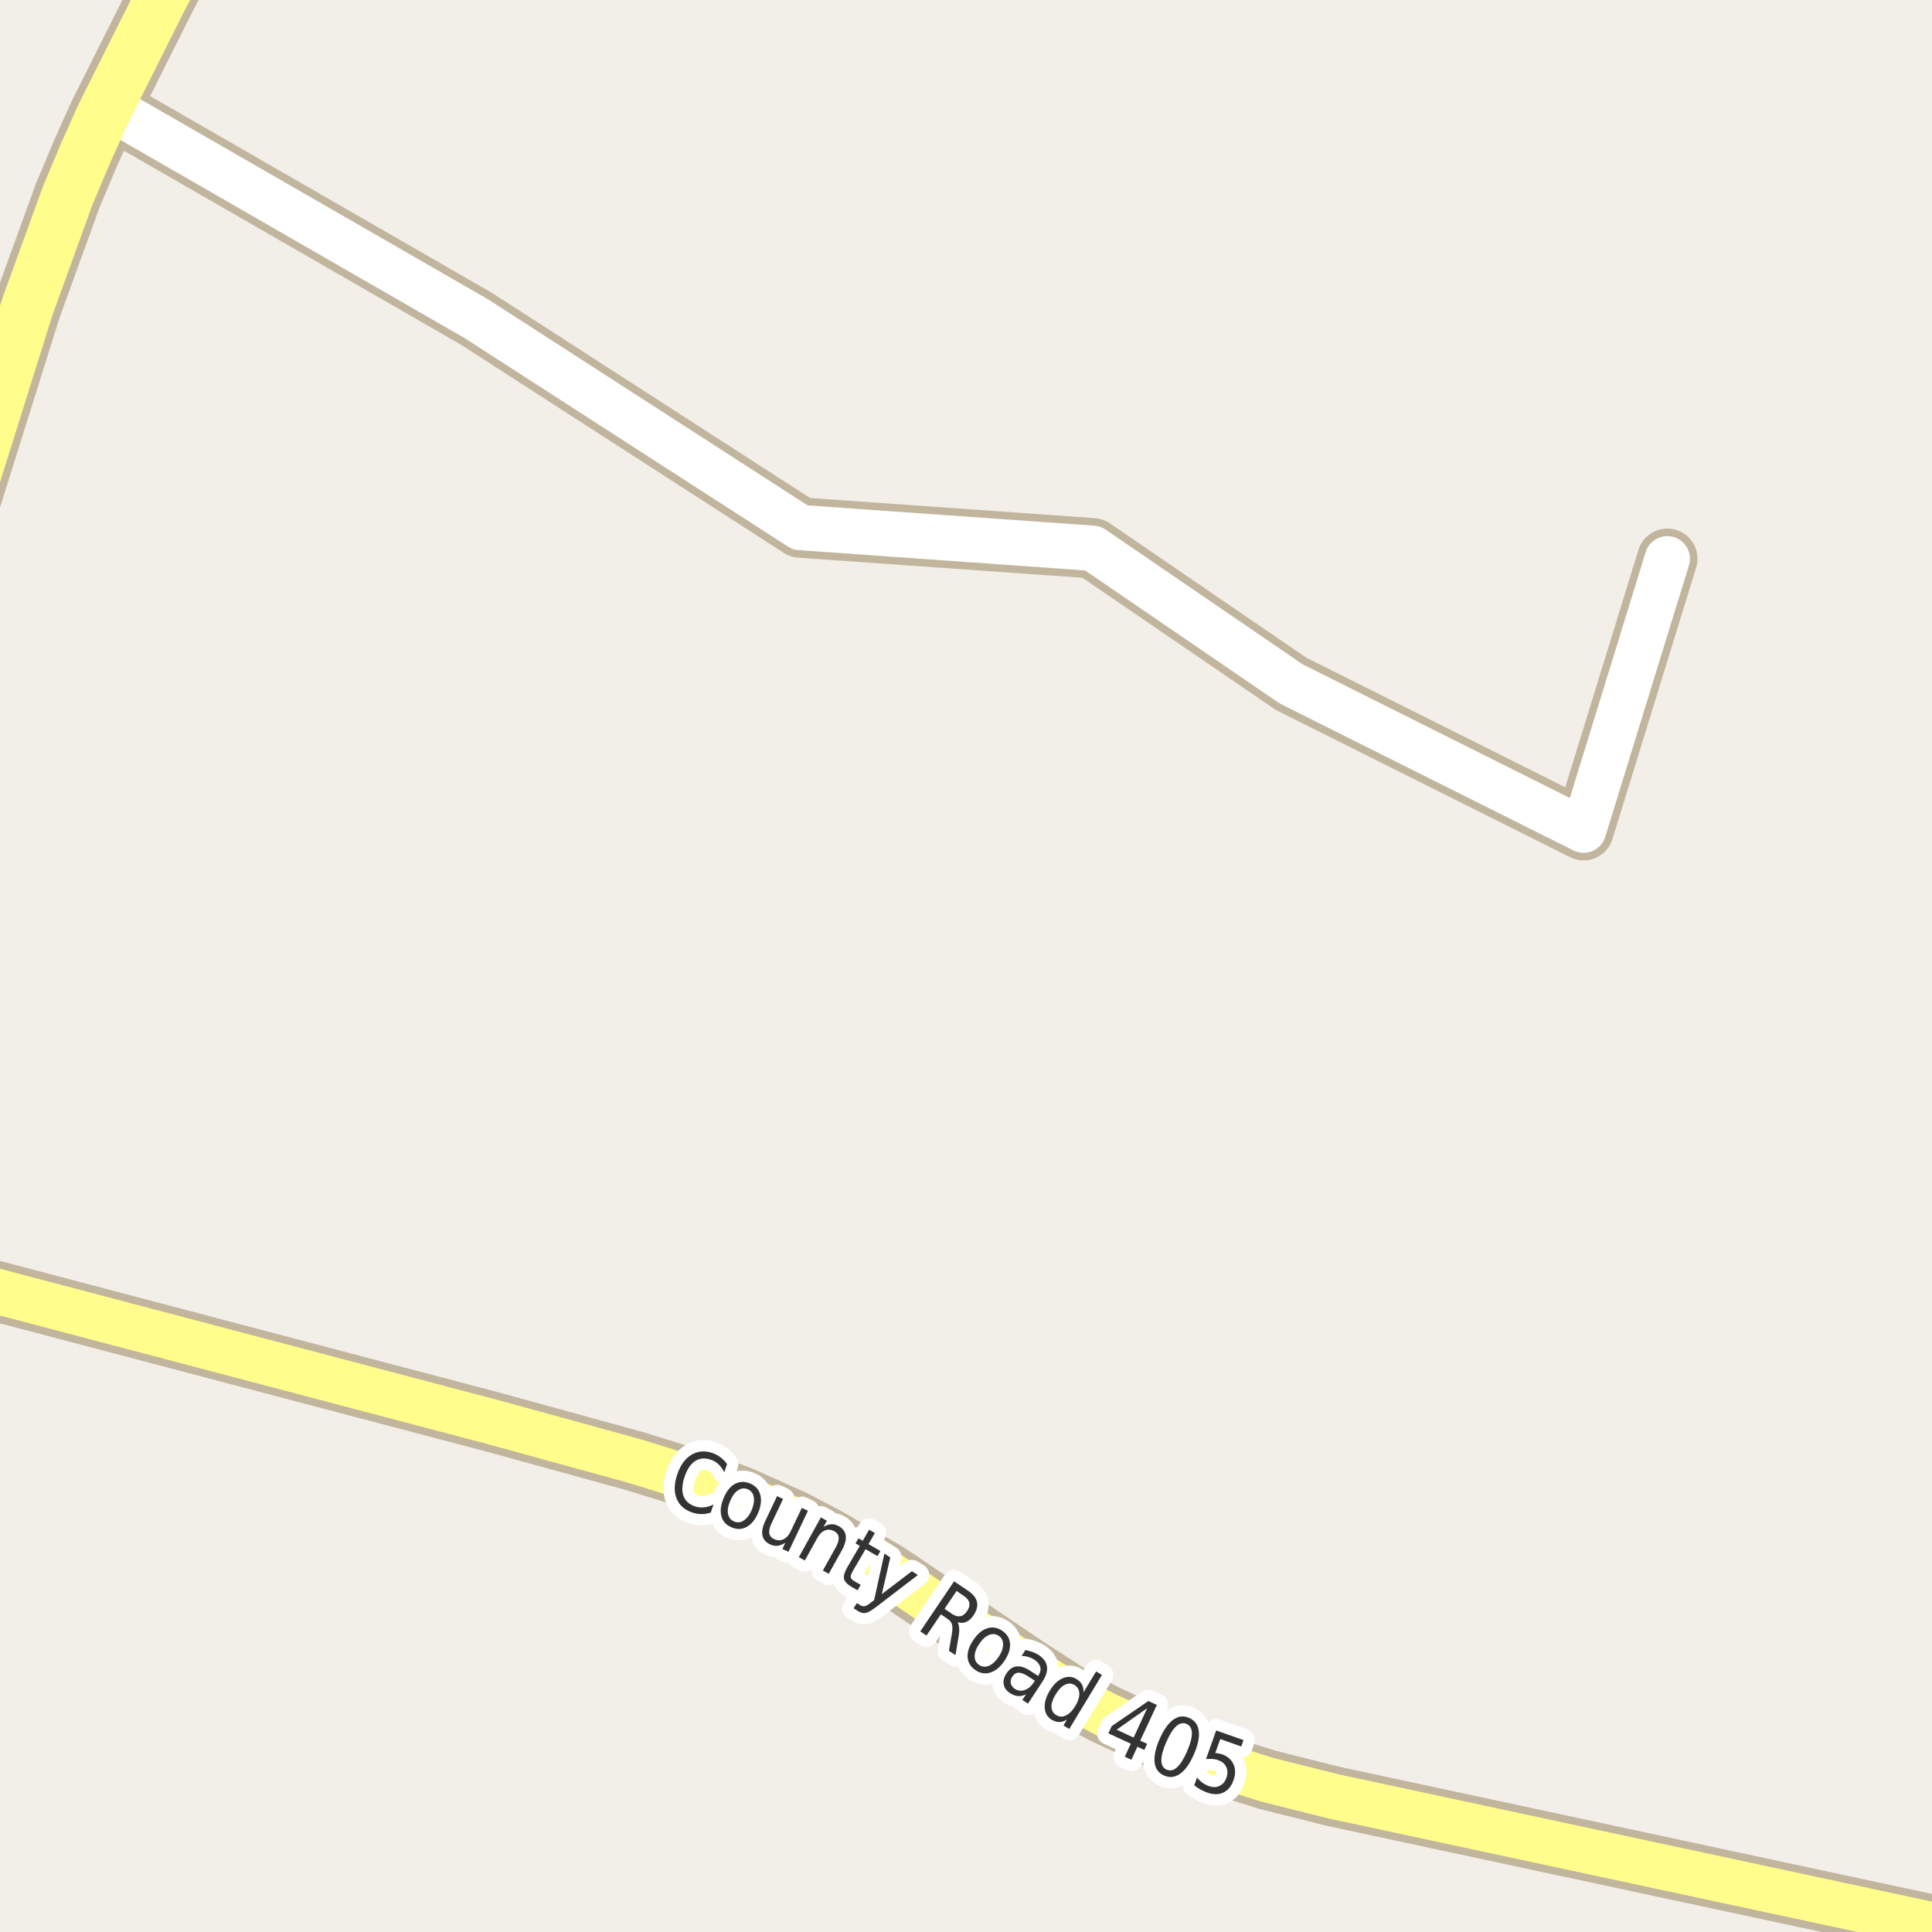 <?xml version="1.0" encoding="UTF-8"?>
<svg xmlns="http://www.w3.org/2000/svg" xmlns:xlink="http://www.w3.org/1999/xlink" width="256pt" height="256pt" viewBox="0 0 256 256" version="1.1">
<g id="surface2">
<rect x="0" y="0" width="256" height="256" style="fill:rgb(94.902%,93.725%,91.373%);fill-opacity:1;stroke:none;"/>
<path style="fill:none;stroke-width:8;stroke-linecap:round;stroke-linejoin:round;stroke:rgb(75.686%,70.98%,61.569%);stroke-opacity:1;stroke-miterlimit:10;" d="M 14.195 14.07 L 63.129 42.238 L 106.027 69.902 L 144.801 72.648 L 171.082 90.617 L 209.836 110.004 L 220.926 74.039 "/>
<path style="fill:none;stroke-width:8;stroke-linecap:round;stroke-linejoin:round;stroke:rgb(75.686%,70.98%,61.569%);stroke-opacity:1;stroke-miterlimit:10;" d="M 264 256.762 L 176.746 238.043 L 167.938 235.836 L 161.32 233.75 L 155.426 231.32 L 146.43 227.152 L 142.633 225.129 L 136.133 220.93 L 117.629 208.426 L 109.543 203.723 L 105.141 201.418 L 98.312 198.355 L 93 196.367 L 84.145 193.617 L 65.34 188.441 L -9 168.844 "/>
<path style="fill:none;stroke-width:9;stroke-linecap:round;stroke-linejoin:round;stroke:rgb(75.686%,70.98%,61.569%);stroke-opacity:1;stroke-miterlimit:10;" d="M -10 84.078 L 3.637 40.629 L 8.949 25.977 L 11.258 20.48 L 13.609 15.238 L 14.195 14.07 L 21.395 -0.297 L 26.441 -10 "/>
<path style="fill:none;stroke-width:6;stroke-linecap:round;stroke-linejoin:round;stroke:rgb(100%,100%,100%);stroke-opacity:1;stroke-miterlimit:10;" d="M 14.195 14.07 L 63.129 42.238 L 106.027 69.902 L 144.801 72.648 L 171.082 90.617 L 209.836 110.004 L 220.926 74.039 "/>
<path style="fill:none;stroke-width:6;stroke-linecap:round;stroke-linejoin:round;stroke:rgb(100%,99.216%,54.51%);stroke-opacity:1;stroke-miterlimit:10;" d="M 264 256.762 L 176.746 238.043 L 167.938 235.836 L 161.32 233.75 L 155.426 231.32 L 146.43 227.152 L 142.633 225.129 L 136.133 220.93 L 117.629 208.426 L 109.543 203.723 L 105.141 201.418 L 98.312 198.355 L 93 196.367 L 84.145 193.617 L 65.34 188.441 L -9 168.844 "/>
<path style="fill:none;stroke-width:7;stroke-linecap:round;stroke-linejoin:round;stroke:rgb(100%,99.216%,54.51%);stroke-opacity:1;stroke-miterlimit:10;" d="M -10 84.078 L 3.637 40.629 L 8.949 25.977 L 11.258 20.48 L 13.609 15.238 L 14.195 14.07 L 21.395 -0.297 L 26.441 -10 "/>
<path style="fill:none;stroke-width:3;stroke-linecap:round;stroke-linejoin:round;stroke:rgb(100%,100%,100%);stroke-opacity:1;stroke-miterlimit:10;" d="M 96.336 193.996 L 95.977 195.09 C 95.758 194.664 95.5 194.309 95.211 194.027 C 94.918 193.746 94.574 193.543 94.18 193.418 C 93.398 193.148 92.703 193.211 92.102 193.605 C 91.508 193.992 91.043 194.684 90.711 195.684 C 90.375 196.684 90.324 197.523 90.555 198.199 C 90.793 198.867 91.305 199.332 92.086 199.605 C 92.48 199.73 92.875 199.77 93.273 199.73 C 93.68 199.699 94.102 199.574 94.539 199.355 L 94.18 200.418 C 93.762 200.562 93.352 200.629 92.945 200.621 C 92.547 200.621 92.148 200.551 91.742 200.418 C 90.711 200.074 90.012 199.453 89.648 198.559 C 89.293 197.652 89.324 196.59 89.742 195.371 C 90.148 194.152 90.766 193.289 91.602 192.777 C 92.434 192.27 93.367 192.184 94.398 192.527 C 94.812 192.676 95.18 192.871 95.492 193.121 C 95.812 193.363 96.094 193.652 96.336 193.996 Z M 99.062 197.324 C 98.625 197.148 98.195 197.199 97.781 197.48 C 97.363 197.754 97.02 198.223 96.75 198.887 C 96.469 199.543 96.375 200.117 96.469 200.605 C 96.57 201.094 96.844 201.426 97.281 201.605 C 97.727 201.793 98.156 201.746 98.562 201.465 C 98.977 201.191 99.328 200.73 99.609 200.074 C 99.879 199.41 99.969 198.832 99.875 198.34 C 99.781 197.852 99.508 197.512 99.062 197.324 Z M 99.375 196.559 C 100.094 196.863 100.547 197.355 100.734 198.043 C 100.93 198.723 100.844 199.52 100.469 200.434 C 100.094 201.328 99.594 201.953 98.969 202.309 C 98.344 202.66 97.672 202.688 96.953 202.387 C 96.234 202.094 95.781 201.605 95.594 200.918 C 95.406 200.223 95.5 199.426 95.875 198.527 C 96.25 197.613 96.742 196.98 97.359 196.637 C 97.984 196.293 98.656 196.27 99.375 196.559 Z M 101.402 201.543 L 102.965 198.246 L 103.762 198.621 L 102.215 201.887 C 101.973 202.398 101.879 202.824 101.934 203.168 C 101.996 203.512 102.203 203.766 102.559 203.934 C 103.004 204.141 103.422 204.152 103.809 203.965 C 104.203 203.785 104.527 203.426 104.777 202.887 L 106.246 199.809 L 107.059 200.184 L 104.48 205.621 L 103.668 205.246 L 104.059 204.418 C 103.703 204.645 103.363 204.781 103.043 204.824 C 102.719 204.863 102.379 204.801 102.027 204.637 C 101.473 204.375 101.141 203.98 101.027 203.449 C 100.922 202.918 101.047 202.285 101.402 201.543 Z M 105.043 199.074 Z M 111.582 205.363 L 109.816 208.535 L 109.035 208.098 L 110.785 204.957 C 111.055 204.457 111.168 204.035 111.129 203.691 C 111.086 203.348 110.895 203.082 110.551 202.895 C 110.133 202.668 109.723 202.629 109.316 202.785 C 108.918 202.941 108.582 203.277 108.301 203.785 L 106.645 206.77 L 105.848 206.332 L 108.77 201.066 L 109.566 201.504 L 109.113 202.332 C 109.465 202.105 109.809 201.984 110.145 201.973 C 110.477 201.953 110.809 202.035 111.145 202.223 C 111.684 202.527 111.992 202.941 112.066 203.473 C 112.137 204.004 111.977 204.637 111.582 205.363 Z M 115.926 203.133 L 115.082 204.602 L 116.66 205.523 L 116.27 206.195 L 114.691 205.273 L 113.051 208.086 C 112.801 208.516 112.691 208.816 112.723 208.992 C 112.762 209.18 112.945 209.367 113.27 209.555 L 114.051 210.008 L 113.629 210.727 L 112.848 210.273 C 112.254 209.93 111.914 209.562 111.832 209.18 C 111.758 208.805 111.91 208.297 112.285 207.648 L 113.926 204.836 L 113.363 204.508 L 113.754 203.836 L 114.316 204.164 L 115.16 202.695 Z M 116.078 212.945 C 115.461 213.414 115 213.672 114.688 213.727 C 114.375 213.777 114.051 213.699 113.719 213.492 L 113.109 213.102 L 113.547 212.414 L 114 212.695 C 114.195 212.828 114.391 212.875 114.578 212.836 C 114.766 212.805 115.055 212.625 115.453 212.305 L 115.828 212.023 L 117.188 205.852 L 117.969 206.367 L 116.844 211.227 L 120.828 208.195 L 121.625 208.695 Z M 126.891 214.953 C 127.004 215.152 127.07 215.414 127.094 215.734 C 127.125 216.055 127.094 216.461 127 216.953 L 126.609 219.312 L 125.734 218.734 L 126.125 216.516 C 126.219 215.93 126.223 215.508 126.141 215.234 C 126.066 214.965 125.867 214.719 125.547 214.5 L 124.672 213.906 L 122.766 216.719 L 121.938 216.172 L 126.422 209.531 L 128.25 210.766 C 128.938 211.227 129.336 211.727 129.453 212.266 C 129.578 212.809 129.422 213.406 128.984 214.062 C 128.703 214.469 128.383 214.75 128.031 214.906 C 127.676 215.062 127.297 215.078 126.891 214.953 Z M 126.75 210.812 L 125.156 213.172 L 126.156 213.859 C 126.551 214.121 126.914 214.219 127.25 214.156 C 127.582 214.094 127.879 213.871 128.141 213.484 C 128.41 213.09 128.508 212.727 128.438 212.391 C 128.375 212.059 128.145 211.762 127.75 211.5 Z M 132.336 216.758 C 131.938 216.488 131.508 216.453 131.039 216.648 C 130.578 216.836 130.152 217.227 129.758 217.82 C 129.352 218.414 129.148 218.961 129.148 219.461 C 129.148 219.961 129.344 220.344 129.742 220.617 C 130.137 220.875 130.562 220.914 131.023 220.727 C 131.48 220.539 131.914 220.148 132.32 219.555 C 132.715 218.961 132.914 218.414 132.914 217.914 C 132.922 217.406 132.73 217.02 132.336 216.758 Z M 132.805 216.086 C 133.438 216.516 133.781 217.082 133.836 217.789 C 133.887 218.5 133.637 219.266 133.086 220.086 C 132.531 220.898 131.914 221.406 131.227 221.617 C 130.547 221.836 129.891 221.73 129.258 221.305 C 128.609 220.867 128.262 220.293 128.211 219.586 C 128.168 218.879 128.422 218.117 128.977 217.305 C 129.527 216.484 130.141 215.969 130.82 215.758 C 131.496 215.539 132.156 215.648 132.805 216.086 Z M 136.387 222.219 C 135.793 221.824 135.324 221.633 134.98 221.641 C 134.645 221.641 134.359 221.824 134.121 222.188 C 133.934 222.48 133.871 222.766 133.934 223.047 C 133.996 223.336 134.172 223.582 134.465 223.781 C 134.879 224.051 135.316 224.102 135.777 223.938 C 136.246 223.781 136.652 223.438 136.996 222.906 L 137.137 222.719 Z M 138.105 222.859 L 136.215 225.734 L 135.465 225.25 L 135.965 224.5 C 135.59 224.688 135.23 224.766 134.887 224.734 C 134.543 224.711 134.188 224.582 133.824 224.344 C 133.355 224.039 133.078 223.656 132.996 223.188 C 132.91 222.719 133.031 222.242 133.355 221.75 C 133.719 221.188 134.168 220.875 134.699 220.812 C 135.23 220.75 135.832 220.945 136.512 221.391 L 137.559 222.078 L 137.605 222 C 137.855 221.617 137.934 221.246 137.84 220.891 C 137.746 220.527 137.496 220.211 137.09 219.938 C 136.84 219.773 136.566 219.648 136.277 219.562 C 135.984 219.469 135.684 219.418 135.371 219.406 L 135.871 218.641 C 136.215 218.703 136.531 218.793 136.824 218.906 C 137.125 219.012 137.395 219.141 137.637 219.297 C 138.293 219.734 138.656 220.25 138.73 220.844 C 138.812 221.43 138.605 222.102 138.105 222.859 Z M 143.559 224.254 L 145.246 221.473 L 146.012 221.941 L 141.684 229.098 L 140.918 228.629 L 141.387 227.848 C 141.043 228.066 140.703 228.176 140.371 228.176 C 140.035 228.176 139.699 228.074 139.355 227.879 C 138.793 227.535 138.484 227.008 138.434 226.301 C 138.379 225.594 138.605 224.832 139.105 224.02 C 139.594 223.207 140.16 222.66 140.809 222.379 C 141.453 222.098 142.059 222.129 142.621 222.473 C 142.965 222.672 143.215 222.922 143.371 223.223 C 143.527 223.516 143.59 223.859 143.559 224.254 Z M 139.887 224.504 C 139.5 225.129 139.312 225.688 139.324 226.176 C 139.344 226.652 139.551 227.012 139.949 227.254 C 140.363 227.504 140.793 227.523 141.23 227.316 C 141.676 227.105 142.094 226.691 142.48 226.066 C 142.855 225.441 143.031 224.887 143.012 224.395 C 143 223.895 142.785 223.52 142.371 223.27 C 141.973 223.031 141.551 223.02 141.105 223.238 C 140.668 223.457 140.262 223.879 139.887 224.504 Z M 152.008 226.348 L 147.961 229.191 L 150.211 230.238 Z M 152.164 225.395 L 153.289 225.91 L 151.086 230.645 L 152.008 231.066 L 151.633 231.879 L 150.711 231.457 L 149.914 233.176 L 149.039 232.77 L 149.836 231.051 L 146.867 229.676 L 147.305 228.723 Z M 157.215 228.426 C 156.754 228.23 156.301 228.332 155.855 228.738 C 155.406 229.145 154.965 229.855 154.527 230.863 C 154.09 231.863 153.875 232.672 153.887 233.285 C 153.895 233.887 154.129 234.289 154.59 234.488 C 155.059 234.684 155.516 234.582 155.965 234.176 C 156.41 233.77 156.855 233.066 157.293 232.066 C 157.73 231.059 157.941 230.25 157.934 229.645 C 157.922 229.031 157.684 228.625 157.215 228.426 Z M 157.559 227.629 C 158.309 227.953 158.734 228.531 158.84 229.363 C 158.953 230.188 158.738 231.219 158.199 232.457 C 157.668 233.688 157.062 234.539 156.387 235.02 C 155.707 235.508 154.996 235.59 154.246 235.27 C 153.516 234.945 153.098 234.371 152.996 233.551 C 152.891 232.73 153.105 231.703 153.637 230.473 C 154.176 229.234 154.781 228.371 155.449 227.879 C 156.125 227.391 156.828 227.309 157.559 227.629 Z M 161.148 229.293 L 164.773 230.574 L 164.477 231.418 L 161.695 230.434 L 161.023 232.293 C 161.18 232.293 161.324 232.309 161.461 232.34 C 161.605 232.363 161.75 232.395 161.898 232.434 C 162.648 232.707 163.164 233.152 163.445 233.777 C 163.727 234.395 163.727 235.098 163.445 235.887 C 163.164 236.699 162.711 237.246 162.086 237.527 C 161.469 237.816 160.75 237.812 159.93 237.512 C 159.637 237.406 159.352 237.277 159.07 237.121 C 158.789 236.965 158.512 236.777 158.242 236.559 L 158.617 235.527 C 158.836 235.801 159.07 236.027 159.32 236.215 C 159.578 236.402 159.871 236.551 160.195 236.668 C 160.727 236.855 161.195 236.844 161.602 236.637 C 162.016 236.441 162.32 236.082 162.508 235.559 C 162.695 235.039 162.688 234.57 162.492 234.152 C 162.305 233.727 161.945 233.418 161.414 233.23 C 161.172 233.137 160.918 233.086 160.648 233.074 C 160.387 233.055 160.105 233.059 159.805 233.09 Z M 161.148 229.293 "/>
<path style=" stroke:none;fill-rule:evenodd;fill:rgb(20%,20%,20%);fill-opacity:1;" d="M 96.336 193.996 L 95.977 195.09 C 95.758 194.664 95.5 194.309 95.211 194.027 C 94.918 193.746 94.574 193.543 94.18 193.418 C 93.398 193.148 92.703 193.211 92.102 193.605 C 91.508 193.992 91.043 194.684 90.711 195.684 C 90.375 196.684 90.324 197.523 90.555 198.199 C 90.793 198.867 91.305 199.332 92.086 199.605 C 92.48 199.73 92.875 199.77 93.273 199.73 C 93.68 199.699 94.102 199.574 94.539 199.355 L 94.18 200.418 C 93.762 200.562 93.352 200.629 92.945 200.621 C 92.547 200.621 92.148 200.551 91.742 200.418 C 90.711 200.074 90.012 199.453 89.648 198.559 C 89.293 197.652 89.324 196.59 89.742 195.371 C 90.148 194.152 90.766 193.289 91.602 192.777 C 92.434 192.27 93.367 192.184 94.398 192.527 C 94.812 192.676 95.18 192.871 95.492 193.121 C 95.812 193.363 96.094 193.652 96.336 193.996 Z M 99.062 197.324 C 98.625 197.148 98.195 197.199 97.781 197.48 C 97.363 197.754 97.02 198.223 96.75 198.887 C 96.469 199.543 96.375 200.117 96.469 200.605 C 96.57 201.094 96.844 201.426 97.281 201.605 C 97.727 201.793 98.156 201.746 98.562 201.465 C 98.977 201.191 99.328 200.73 99.609 200.074 C 99.879 199.41 99.969 198.832 99.875 198.34 C 99.781 197.852 99.508 197.512 99.062 197.324 Z M 99.375 196.559 C 100.094 196.863 100.547 197.355 100.734 198.043 C 100.93 198.723 100.844 199.52 100.469 200.434 C 100.094 201.328 99.594 201.953 98.969 202.309 C 98.344 202.66 97.672 202.688 96.953 202.387 C 96.234 202.094 95.781 201.605 95.594 200.918 C 95.406 200.223 95.5 199.426 95.875 198.527 C 96.25 197.613 96.742 196.98 97.359 196.637 C 97.984 196.293 98.656 196.27 99.375 196.559 Z M 101.402 201.543 L 102.965 198.246 L 103.762 198.621 L 102.215 201.887 C 101.973 202.398 101.879 202.824 101.934 203.168 C 101.996 203.512 102.203 203.766 102.559 203.934 C 103.004 204.141 103.422 204.152 103.809 203.965 C 104.203 203.785 104.527 203.426 104.777 202.887 L 106.246 199.809 L 107.059 200.184 L 104.48 205.621 L 103.668 205.246 L 104.059 204.418 C 103.703 204.645 103.363 204.781 103.043 204.824 C 102.719 204.863 102.379 204.801 102.027 204.637 C 101.473 204.375 101.141 203.98 101.027 203.449 C 100.922 202.918 101.047 202.285 101.402 201.543 Z M 105.043 199.074 Z M 111.582 205.363 L 109.816 208.535 L 109.035 208.098 L 110.785 204.957 C 111.055 204.457 111.168 204.035 111.129 203.691 C 111.086 203.348 110.895 203.082 110.551 202.895 C 110.133 202.668 109.723 202.629 109.316 202.785 C 108.918 202.941 108.582 203.277 108.301 203.785 L 106.645 206.77 L 105.848 206.332 L 108.77 201.066 L 109.566 201.504 L 109.113 202.332 C 109.465 202.105 109.809 201.984 110.145 201.973 C 110.477 201.953 110.809 202.035 111.145 202.223 C 111.684 202.527 111.992 202.941 112.066 203.473 C 112.137 204.004 111.977 204.637 111.582 205.363 Z M 115.926 203.133 L 115.082 204.602 L 116.66 205.523 L 116.27 206.195 L 114.691 205.273 L 113.051 208.086 C 112.801 208.516 112.691 208.816 112.723 208.992 C 112.762 209.18 112.945 209.367 113.27 209.555 L 114.051 210.008 L 113.629 210.727 L 112.848 210.273 C 112.254 209.93 111.914 209.562 111.832 209.18 C 111.758 208.805 111.91 208.297 112.285 207.648 L 113.926 204.836 L 113.363 204.508 L 113.754 203.836 L 114.316 204.164 L 115.16 202.695 Z M 116.078 212.945 C 115.461 213.414 115 213.672 114.688 213.727 C 114.375 213.777 114.051 213.699 113.719 213.492 L 113.109 213.102 L 113.547 212.414 L 114 212.695 C 114.195 212.828 114.391 212.875 114.578 212.836 C 114.766 212.805 115.055 212.625 115.453 212.305 L 115.828 212.023 L 117.188 205.852 L 117.969 206.367 L 116.844 211.227 L 120.828 208.195 L 121.625 208.695 Z M 126.891 214.953 C 127.004 215.152 127.07 215.414 127.094 215.734 C 127.125 216.055 127.094 216.461 127 216.953 L 126.609 219.312 L 125.734 218.734 L 126.125 216.516 C 126.219 215.93 126.223 215.508 126.141 215.234 C 126.066 214.965 125.867 214.719 125.547 214.5 L 124.672 213.906 L 122.766 216.719 L 121.938 216.172 L 126.422 209.531 L 128.25 210.766 C 128.938 211.227 129.336 211.727 129.453 212.266 C 129.578 212.809 129.422 213.406 128.984 214.062 C 128.703 214.469 128.383 214.75 128.031 214.906 C 127.676 215.062 127.297 215.078 126.891 214.953 Z M 126.75 210.812 L 125.156 213.172 L 126.156 213.859 C 126.551 214.121 126.914 214.219 127.25 214.156 C 127.582 214.094 127.879 213.871 128.141 213.484 C 128.41 213.09 128.508 212.727 128.438 212.391 C 128.375 212.059 128.145 211.762 127.75 211.5 Z M 132.336 216.758 C 131.938 216.488 131.508 216.453 131.039 216.648 C 130.578 216.836 130.152 217.227 129.758 217.82 C 129.352 218.414 129.148 218.961 129.148 219.461 C 129.148 219.961 129.344 220.344 129.742 220.617 C 130.137 220.875 130.562 220.914 131.023 220.727 C 131.48 220.539 131.914 220.148 132.32 219.555 C 132.715 218.961 132.914 218.414 132.914 217.914 C 132.922 217.406 132.73 217.02 132.336 216.758 Z M 132.805 216.086 C 133.438 216.516 133.781 217.082 133.836 217.789 C 133.887 218.5 133.637 219.266 133.086 220.086 C 132.531 220.898 131.914 221.406 131.227 221.617 C 130.547 221.836 129.891 221.73 129.258 221.305 C 128.609 220.867 128.262 220.293 128.211 219.586 C 128.168 218.879 128.422 218.117 128.977 217.305 C 129.527 216.484 130.141 215.969 130.82 215.758 C 131.496 215.539 132.156 215.648 132.805 216.086 Z M 136.387 222.219 C 135.793 221.824 135.324 221.633 134.98 221.641 C 134.645 221.641 134.359 221.824 134.121 222.188 C 133.934 222.48 133.871 222.766 133.934 223.047 C 133.996 223.336 134.172 223.582 134.465 223.781 C 134.879 224.051 135.316 224.102 135.777 223.938 C 136.246 223.781 136.652 223.438 136.996 222.906 L 137.137 222.719 Z M 138.105 222.859 L 136.215 225.734 L 135.465 225.25 L 135.965 224.5 C 135.59 224.688 135.23 224.766 134.887 224.734 C 134.543 224.711 134.188 224.582 133.824 224.344 C 133.355 224.039 133.078 223.656 132.996 223.188 C 132.91 222.719 133.031 222.242 133.355 221.75 C 133.719 221.188 134.168 220.875 134.699 220.812 C 135.23 220.75 135.832 220.945 136.512 221.391 L 137.559 222.078 L 137.605 222 C 137.855 221.617 137.934 221.246 137.84 220.891 C 137.746 220.527 137.496 220.211 137.09 219.938 C 136.84 219.773 136.566 219.648 136.277 219.562 C 135.984 219.469 135.684 219.418 135.371 219.406 L 135.871 218.641 C 136.215 218.703 136.531 218.793 136.824 218.906 C 137.125 219.012 137.395 219.141 137.637 219.297 C 138.293 219.734 138.656 220.25 138.73 220.844 C 138.812 221.43 138.605 222.102 138.105 222.859 Z M 143.559 224.254 L 145.246 221.473 L 146.012 221.941 L 141.684 229.098 L 140.918 228.629 L 141.387 227.848 C 141.043 228.066 140.703 228.176 140.371 228.176 C 140.035 228.176 139.699 228.074 139.355 227.879 C 138.793 227.535 138.484 227.008 138.434 226.301 C 138.379 225.594 138.605 224.832 139.105 224.02 C 139.594 223.207 140.16 222.66 140.809 222.379 C 141.453 222.098 142.059 222.129 142.621 222.473 C 142.965 222.672 143.215 222.922 143.371 223.223 C 143.527 223.516 143.59 223.859 143.559 224.254 Z M 139.887 224.504 C 139.5 225.129 139.312 225.688 139.324 226.176 C 139.344 226.652 139.551 227.012 139.949 227.254 C 140.363 227.504 140.793 227.523 141.23 227.316 C 141.676 227.105 142.094 226.691 142.48 226.066 C 142.855 225.441 143.031 224.887 143.012 224.395 C 143 223.895 142.785 223.52 142.371 223.27 C 141.973 223.031 141.551 223.02 141.105 223.238 C 140.668 223.457 140.262 223.879 139.887 224.504 Z M 152.008 226.348 L 147.961 229.191 L 150.211 230.238 Z M 152.164 225.395 L 153.289 225.91 L 151.086 230.645 L 152.008 231.066 L 151.633 231.879 L 150.711 231.457 L 149.914 233.176 L 149.039 232.77 L 149.836 231.051 L 146.867 229.676 L 147.305 228.723 Z M 157.215 228.426 C 156.754 228.23 156.301 228.332 155.855 228.738 C 155.406 229.145 154.965 229.855 154.527 230.863 C 154.09 231.863 153.875 232.672 153.887 233.285 C 153.895 233.887 154.129 234.289 154.59 234.488 C 155.059 234.684 155.516 234.582 155.965 234.176 C 156.41 233.77 156.855 233.066 157.293 232.066 C 157.73 231.059 157.941 230.25 157.934 229.645 C 157.922 229.031 157.684 228.625 157.215 228.426 Z M 157.559 227.629 C 158.309 227.953 158.734 228.531 158.84 229.363 C 158.953 230.188 158.738 231.219 158.199 232.457 C 157.668 233.688 157.062 234.539 156.387 235.02 C 155.707 235.508 154.996 235.59 154.246 235.27 C 153.516 234.945 153.098 234.371 152.996 233.551 C 152.891 232.73 153.105 231.703 153.637 230.473 C 154.176 229.234 154.781 228.371 155.449 227.879 C 156.125 227.391 156.828 227.309 157.559 227.629 Z M 161.148 229.293 L 164.773 230.574 L 164.477 231.418 L 161.695 230.434 L 161.023 232.293 C 161.18 232.293 161.324 232.309 161.461 232.34 C 161.605 232.363 161.75 232.395 161.898 232.434 C 162.648 232.707 163.164 233.152 163.445 233.777 C 163.727 234.395 163.727 235.098 163.445 235.887 C 163.164 236.699 162.711 237.246 162.086 237.527 C 161.469 237.816 160.75 237.812 159.93 237.512 C 159.637 237.406 159.352 237.277 159.07 237.121 C 158.789 236.965 158.512 236.777 158.242 236.559 L 158.617 235.527 C 158.836 235.801 159.07 236.027 159.32 236.215 C 159.578 236.402 159.871 236.551 160.195 236.668 C 160.727 236.855 161.195 236.844 161.602 236.637 C 162.016 236.441 162.32 236.082 162.508 235.559 C 162.695 235.039 162.688 234.57 162.492 234.152 C 162.305 233.727 161.945 233.418 161.414 233.23 C 161.172 233.137 160.918 233.086 160.648 233.074 C 160.387 233.055 160.105 233.059 159.805 233.09 Z M 161.148 229.293 "/>
</g>
</svg>

